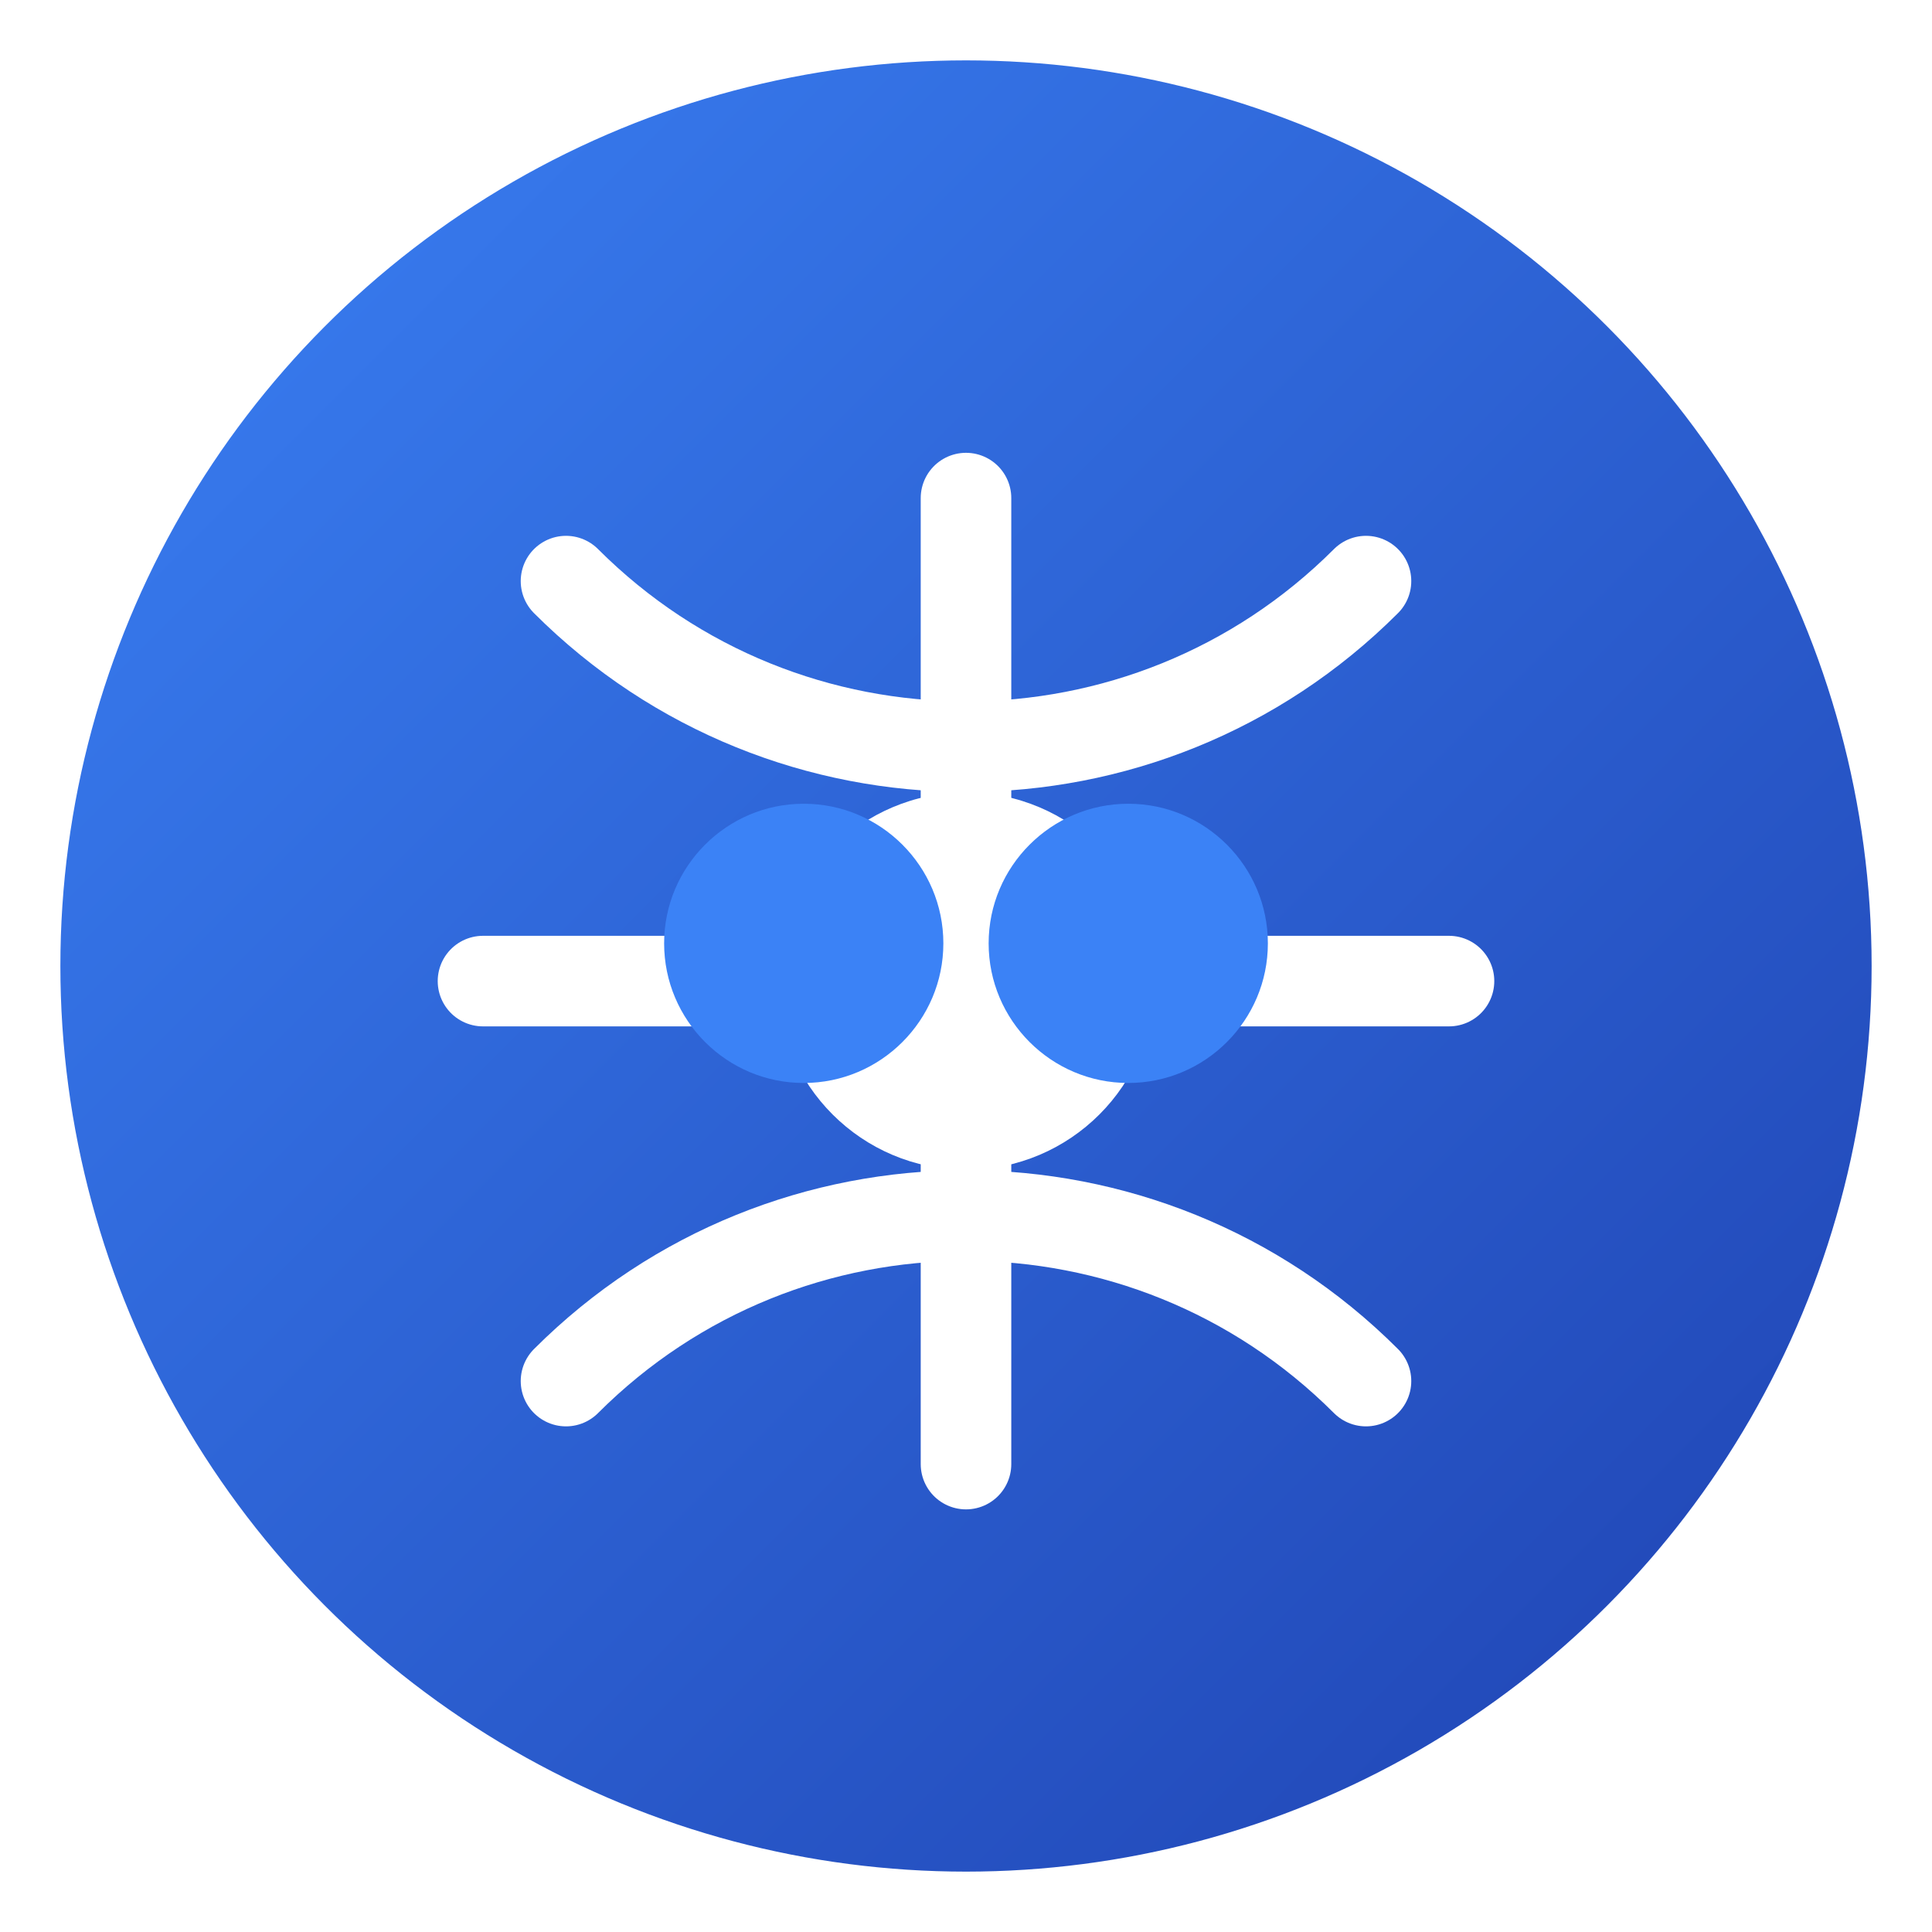 <!-- filepath: d:\UnifiedMentor\SportsBuddy\client\public\favicon.svg -->
<svg
  width="512"
  height="512"
  viewBox="0 0 512 512"
  fill="none"
  xmlns="http://www.w3.org/2000/svg"
>
  <!-- Background Circle with Gradient -->
  <circle
    cx="256"
    cy="256"
    r="248"
    fill="url(#gradient)"
    stroke="white"
    stroke-width="16"
  />

  <!-- Sports Elements Group -->
  <g filter="url(#shadow)">
    <!-- Basketball Lines -->
    <path
      d="M128 256h256M256 128v256"
      stroke="white"
      stroke-width="24"
      stroke-linecap="round"
    />
    <path
      d="M150 150c58.5 58.5 153.5 58.5 212 0M150 362c58.5-58.5 153.5-58.5 212 0"
      stroke="white"
      stroke-width="24"
      stroke-linecap="round"
    />

    <!-- People Silhouettes -->
    <path
      d="M206 256c0-27.6 22.4-50 50-50s50 22.4 50 50-22.4 50-50 50-50-22.4-50-50z"
      fill="white"
    />
    <path
      d="M176 246c0-20.4 16.6-37 37-37s37 16.6 37 37-16.6 37-37 37-37-16.6-37-37z"
      fill="#3B82F6"
    />
    <path
      d="M262 246c0-20.4 16.6-37 37-37s37 16.6 37 37-16.6 37-37 37-37-16.6-37-37z"
      fill="#3B82F6"
    />
  </g>

  <!-- Definitions -->
  <defs>
    <!-- Background Gradient -->
    <linearGradient
      id="gradient"
      x1="0"
      y1="0"
      x2="512"
      y2="512"
      gradientUnits="userSpaceOnUse"
    >
      <stop offset="0%" stop-color="#3B82F6" />
      <stop offset="100%" stop-color="#1E40AF" />
    </linearGradient>

    <!-- Shadow Effect -->
    <filter
      id="shadow"
      x="-8"
      y="-8"
      width="528"
      height="528"
      filterUnits="userSpaceOnUse"
      color-interpolation-filters="sRGB"
    >
      <feFlood flood-opacity="0" result="BackgroundImageFix" />
      <feColorMatrix
        in="SourceAlpha"
        type="matrix"
        values="0 0 0 0 0 0 0 0 0 0 0 0 0 0 0 0 0 0 127 0"
      />
      <feOffset dy="4" />
      <feGaussianBlur stdDeviation="4" />
      <feColorMatrix
        type="matrix"
        values="0 0 0 0 0 0 0 0 0 0 0 0 0 0 0 0 0 0 0.25 0"
      />
      <feBlend
        mode="normal"
        in2="BackgroundImageFix"
        result="effect1_dropShadow"
      />
      <feBlend
        mode="normal"
        in="SourceGraphic"
        in2="effect1_dropShadow"
        result="shape"
      />
    </filter>
  </defs>
</svg>